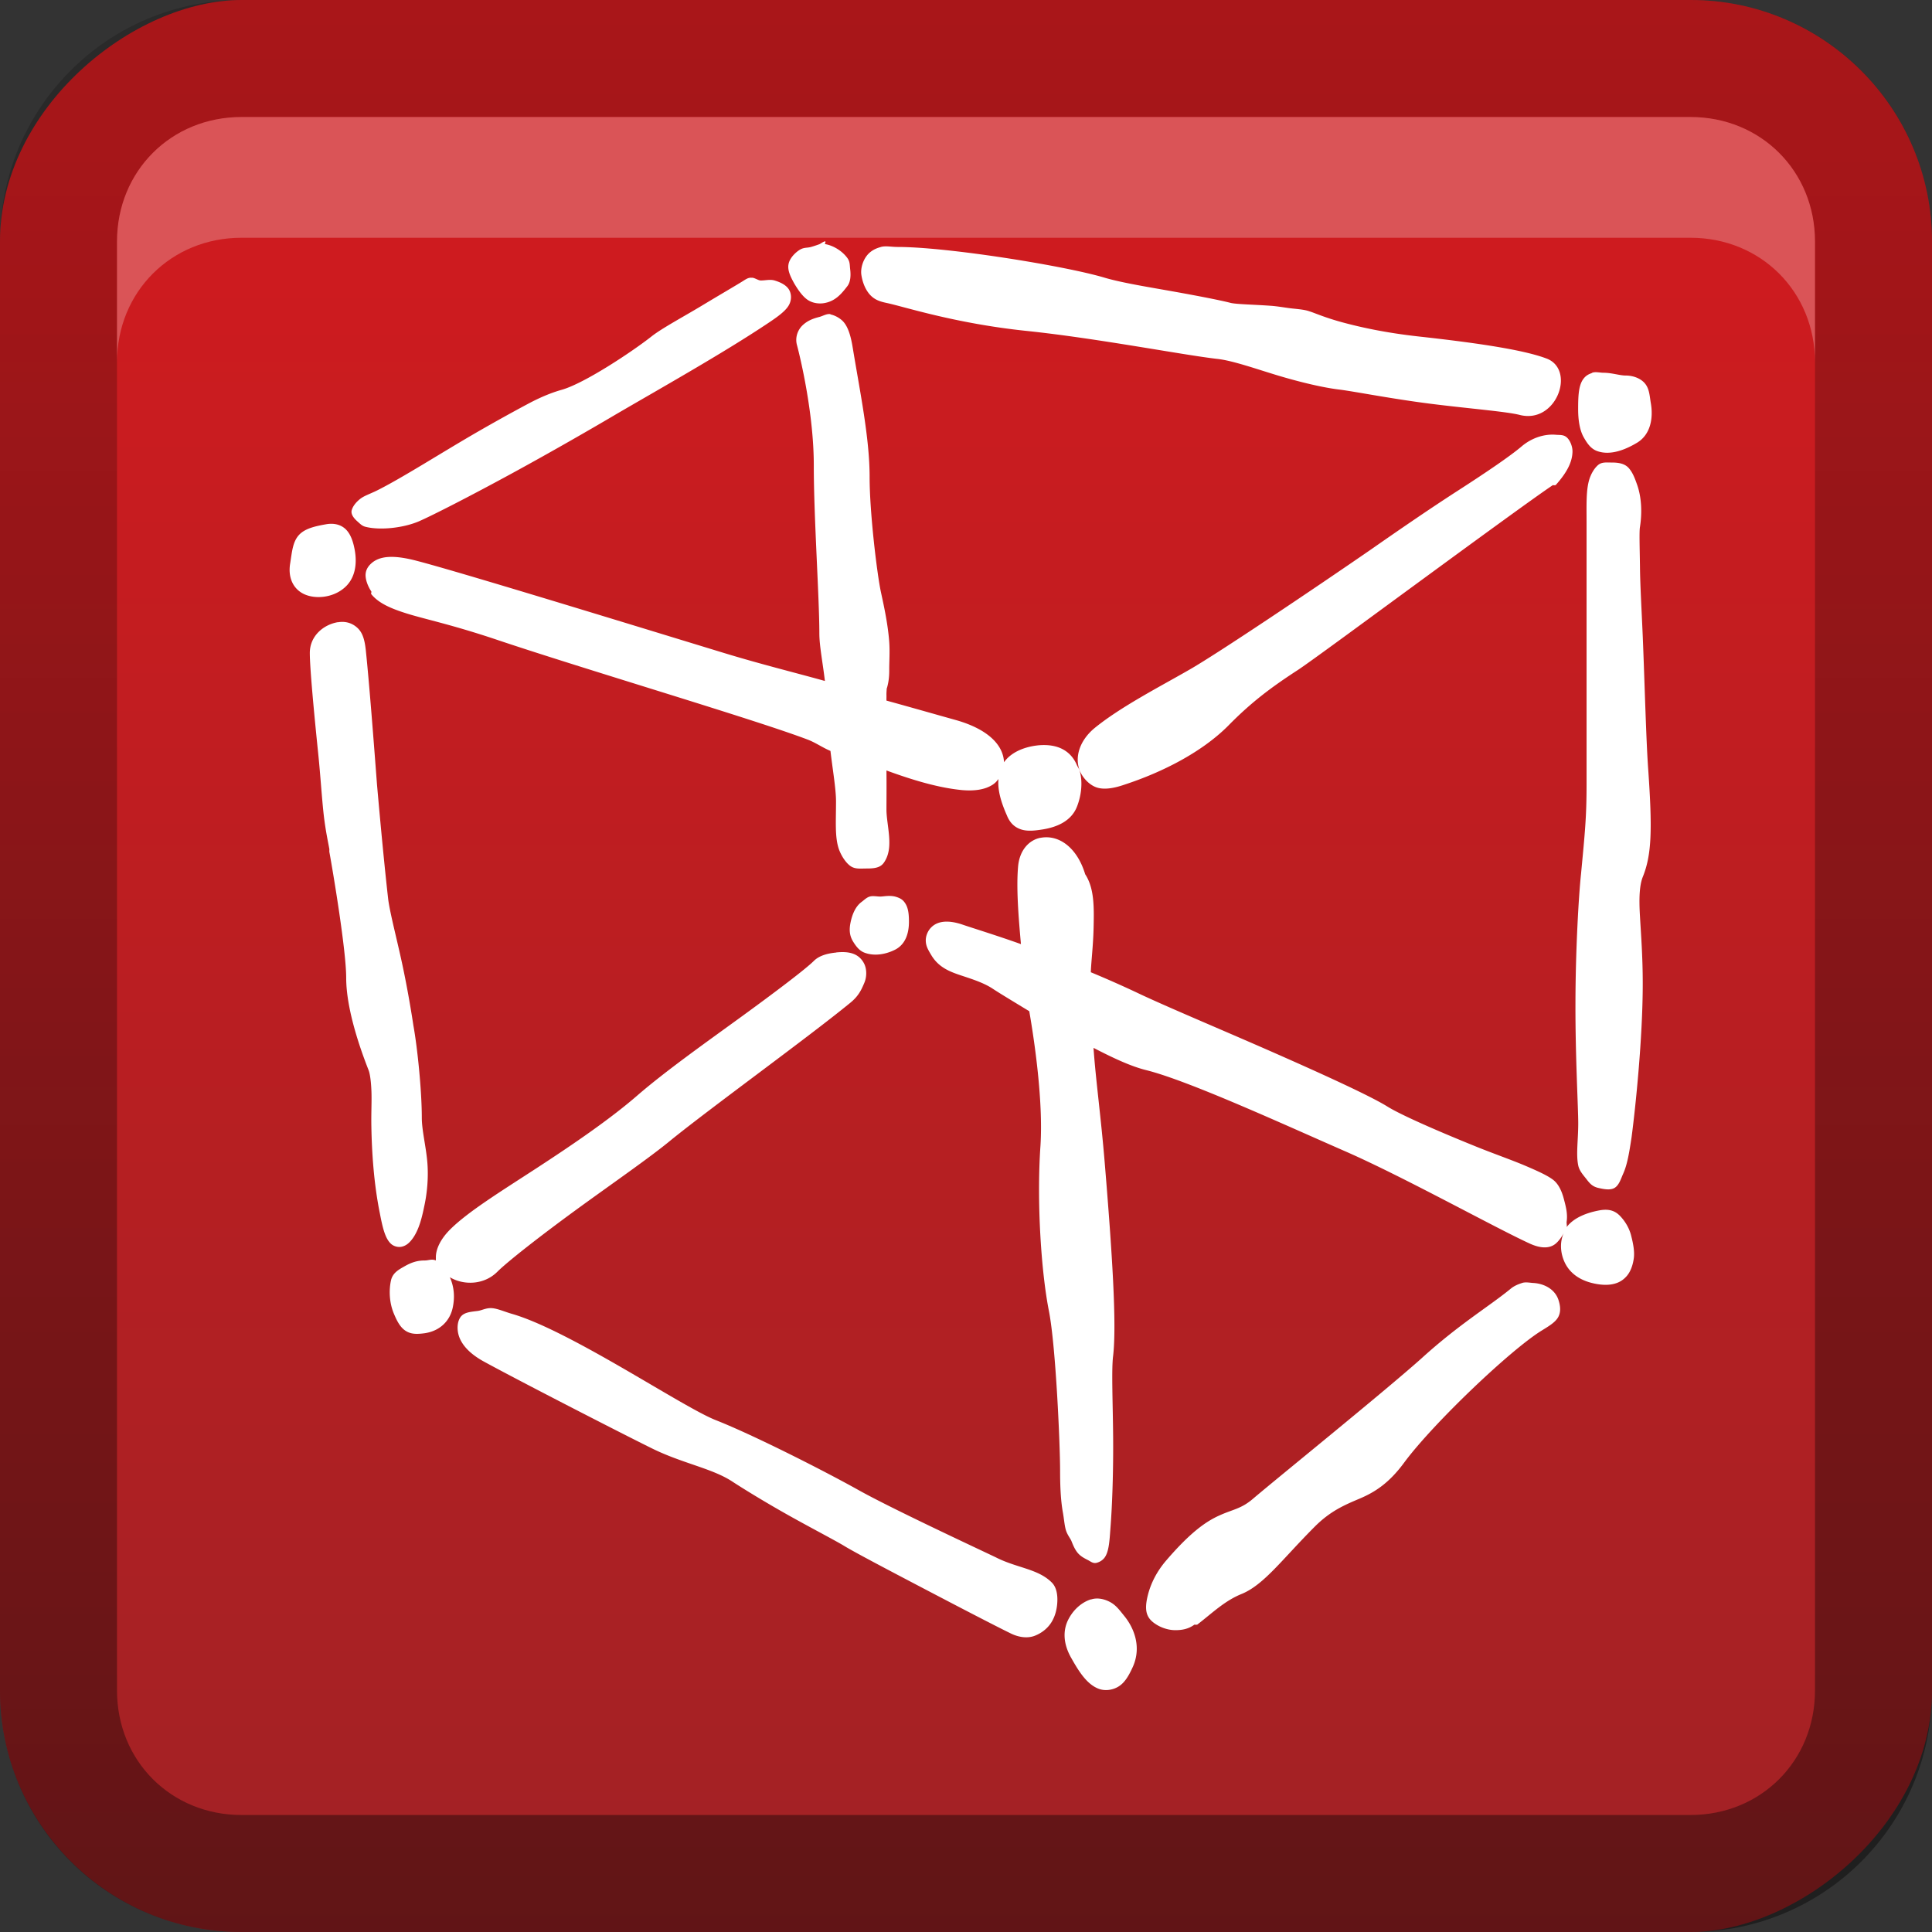 <?xml version="1.0" encoding="UTF-8"?>
<!-- Created with Inkscape (http://www.inkscape.org/) -->
<svg id="svg2" width="16" height="16" version="1.1" xmlns="http://www.w3.org/2000/svg" xmlns:cc="http://creativecommons.org/ns#" xmlns:dc="http://purl.org/dc/elements/1.1/" xmlns:rdf="http://www.w3.org/1999/02/22-rdf-syntax-ns#" xmlns:xlink="http://www.w3.org/1999/xlink">
 <rect width="100%" height="100%" fill="#333333" stroke="none"/>
 <defs id="defs4">
  <linearGradient id="linearGradient3204" x1="1" x2="15" y1="9" y2="9" gradientTransform="translate(-17,-2)" gradientUnits="userSpaceOnUse">
   <stop id="stop3702" stop-color="#a12225" offset="0"/>
   <stop id="stop3704" stop-color="#ce1b1f" offset="1"/>
  </linearGradient>
  <linearGradient id="linearGradient3629" x2="29.017" y1="8" y2="8" gradientTransform="matrix(0,-1,1,0,0,16)" gradientUnits="userSpaceOnUse">
   <stop id="stop3330" offset="0"/>
   <stop id="stop3333" stop-opacity="0" offset="1"/>
  </linearGradient>
 </defs>
 <g id="layer1">
  <rect id="rect3196" transform="rotate(-90)" x="-16" width="16" height="16" rx="2" ry="2" fill="url(#linearGradient3204)"/>
  <path id="rect2835" d="m0 14c0 1.108 0.892 2 2 2h12c1.108 0 2-0.892 2-2v-12c0-1.108-0.892-2-2-2h-12c-1.108 0-2 0.892-2 2v12zm0.969 0v-12c0-0.583 0.448-1.031 1.031-1.031h12c0.583 0 1.031 0.448 1.031 1.031v12c0 0.583-0.448 1.031-1.031 1.031h-12c-0.583 0-1.031-0.448-1.031-1.031z" fill="url(#linearGradient3629)" opacity=".4"/>
  <path id="path2843" d="m2 0.969c-0.583 0-1.031 0.448-1.031 1.031v1c0-0.583 0.448-1.031 1.031-1.031h12c0.583 0 1.031 0.448 1.031 1.031v-1c0-0.583-0.448-1.031-1.031-1.031h-12z" fill="#fff" opacity=".25"/>
  <path id="path3727" transform="matrix(.742 0 0 .742 -.866 -.899)" d="m10.375 3.906c-0.014-9.202e-4 -0.047 0.024-0.062 0.031-0.002 0.001-0.052 0.019-0.094 0.031s-0.078 0.003-0.125 0.031c-0.047 0.029-0.11 0.089-0.125 0.156-0.015 0.068 0.016 0.136 0.062 0.219 0.047 0.08 0.099 0.152 0.156 0.188 0.057 0.036 0.13 0.043 0.188 0.031 0.116-0.023 0.182-0.099 0.25-0.188 0.039-0.051 0.038-0.132 0.031-0.188-0.006-0.055-0.002-0.084-0.031-0.125-0.059-0.082-0.162-0.142-0.25-0.156-0.005-7.821e-4 0.014-0.03 0-0.031zm0.625 0.062c-0.054 0.015-0.089 0.032-0.125 0.062-0.071 0.061-0.106 0.171-0.094 0.25 0.012 0.079 0.042 0.16 0.094 0.219 0.052 0.058 0.112 0.078 0.188 0.094 0.192 0.04 0.764 0.229 1.562 0.312 0.785 0.082 1.737 0.267 2.125 0.312 0.173 0.018 0.432 0.111 0.688 0.188 0.255 0.076 0.506 0.135 0.688 0.156 0.169 0.022 0.576 0.102 1 0.156 0.424 0.054 0.849 0.087 1 0.125 0.409 0.107 0.628-0.492 0.312-0.625-0.227-0.089-0.683-0.167-1.438-0.25-0.369-0.041-0.643-0.102-0.844-0.156-0.201-0.054-0.308-0.104-0.375-0.125-0.048-0.017-0.111-0.023-0.188-0.031-0.076-0.008-0.159-0.025-0.25-0.031-0.182-0.013-0.369-0.016-0.438-0.031-0.097-0.026-0.346-0.075-0.625-0.125-0.279-0.05-0.583-0.098-0.781-0.156-0.437-0.132-1.754-0.344-2.312-0.344-0.073 0-0.134-0.015-0.188 0zm-1.438 0.344c-0.032-0.003-0.05 0.003-0.094 0.031-0.057 0.037-0.26 0.155-0.469 0.281s-0.449 0.254-0.562 0.344c-0.2 0.158-0.74 0.52-1 0.594-0.089 0.025-0.212 0.069-0.375 0.156s-0.359 0.195-0.562 0.312c-0.407 0.235-0.839 0.513-1.125 0.656-0.077 0.038-0.144 0.059-0.188 0.094-0.043 0.034-0.08 0.077-0.094 0.125s0.029 0.096 0.062 0.125 0.052 0.052 0.094 0.062c0.166 0.041 0.424 0.011 0.594-0.062 0.156-0.068 0.583-0.287 1.031-0.531s0.904-0.507 1.156-0.656c0.498-0.291 1.215-0.693 1.719-1.031 0.099-0.066 0.182-0.127 0.219-0.188 0.037-0.06 0.036-0.136 0-0.188-0.036-0.051-0.103-0.078-0.156-0.094-0.053-0.015-0.102 0.001-0.156 0-0.025-5.363e-4 -0.062-0.028-0.094-0.031zm0.875 0.406c-0.041-0.008-0.086 0.021-0.125 0.031-0.075 0.019-0.134 0.043-0.188 0.094-0.053 0.051-0.085 0.135-0.062 0.219 0.042 0.158 0.188 0.775 0.188 1.344 0 0.587 0.062 1.471 0.062 1.875 0 0.138 0.038 0.327 0.062 0.531-0.344-0.096-0.708-0.185-1.125-0.312-1.114-0.34-2.962-0.908-3.438-1.031-0.244-0.063-0.403-0.057-0.5 0.031-0.049 0.044-0.07 0.096-0.062 0.156 0.006 0.051 0.031 0.11 0.062 0.156 0.005 0.008-0.006 0.023 0 0.031 0.081 0.1 0.215 0.16 0.406 0.219 0.201 0.062 0.485 0.12 0.969 0.281 0.98 0.331 2.908 0.899 3.5 1.125 0.085 0.033 0.159 0.086 0.25 0.125 0.026 0.219 0.062 0.426 0.062 0.562 0 0.229-0.014 0.397 0.031 0.531 0.023 0.067 0.071 0.147 0.125 0.188 0.054 0.041 0.113 0.031 0.188 0.031 0.08 0 0.148-0.007 0.188-0.062 0.04-0.055 0.058-0.121 0.062-0.188 0.009-0.132-0.031-0.292-0.031-0.406 0-0.074 0.002-0.26 0-0.438 0.29 0.106 0.576 0.193 0.844 0.219 0.141 0.012 0.258-0.005 0.344-0.062 0.028-0.019 0.043-0.036 0.062-0.062-0.011 0.131 0.033 0.268 0.094 0.406 0.032 0.08 0.082 0.131 0.156 0.156 0.075 0.026 0.169 0.013 0.25 0 0.161-0.027 0.313-0.096 0.375-0.25 0.047-0.117 0.07-0.271 0.031-0.406-0.006-0.021-0.023-0.043-0.031-0.062-0.064-0.15-0.204-0.243-0.438-0.219-0.173 0.02-0.305 0.089-0.375 0.188-0.008-0.197-0.186-0.37-0.531-0.469-0.233-0.065-0.498-0.141-0.781-0.219-5.92e-4 -0.024 6.67e-4 -0.043 0-0.062-0.001-0.038 0.006-0.082 0-0.062 0.02-0.058 0.032-0.13 0.031-0.219-3.74e-4 -0.089 0.008-0.203 0-0.312-0.016-0.218-0.07-0.448-0.094-0.562-0.041-0.194-0.125-0.874-0.125-1.281 0-0.43-0.106-0.94-0.188-1.438-0.022-0.136-0.055-0.253-0.125-0.312-0.035-0.03-0.084-0.055-0.125-0.062zm2.781 5.094c0.03 0.076 0.103 0.159 0.188 0.188 0.085 0.029 0.197 0.009 0.312-0.031 0.428-0.14 0.864-0.364 1.156-0.656 0.268-0.274 0.501-0.443 0.781-0.625 0.149-0.099 0.751-0.543 1.375-1s1.266-0.926 1.469-1.062a0.078 0.078 0 0 0 0.031 0c0.136-0.151 0.186-0.267 0.188-0.375 5.12e-4 -0.054-0.025-0.122-0.062-0.156-0.037-0.034-0.078-0.027-0.125-0.031-0.118-0.01-0.257 0.028-0.375 0.125-0.128 0.11-0.398 0.293-0.719 0.5s-0.668 0.446-0.969 0.656c-0.603 0.416-1.714 1.164-2.031 1.344-0.323 0.186-0.773 0.417-1.062 0.656-0.158 0.136-0.216 0.317-0.156 0.469zm5.719-4.438c-0.038 0.014-0.065 0.026-0.094 0.062-0.057 0.072-0.062 0.19-0.062 0.344 0 0.125 0.019 0.236 0.062 0.312s0.084 0.132 0.156 0.156c0.145 0.049 0.309-0.017 0.438-0.094 0.154-0.092 0.183-0.277 0.156-0.438-0.014-0.08-0.015-0.158-0.062-0.219s-0.134-0.094-0.219-0.094c-0.068 0-0.154-0.031-0.25-0.031-0.037-2.281e-4 -0.087-0.014-0.125 0zm0.219 1c-0.062 0-0.113-0.008-0.156 0.031-0.043 0.039-0.075 0.097-0.094 0.156-0.037 0.119-0.031 0.28-0.031 0.469v2.938c0 0.365-0.018 0.533-0.062 1-0.026 0.243-0.061 0.845-0.062 1.438-0.002 0.592 0.031 1.161 0.031 1.344 0 0.187-0.026 0.344 0 0.469 0.013 0.063 0.058 0.109 0.094 0.156 0.036 0.047 0.064 0.078 0.125 0.094 0.061 0.014 0.138 0.031 0.188 0 0.05-0.031 0.07-0.103 0.094-0.156 0.048-0.106 0.069-0.243 0.094-0.406 0.044-0.333 0.125-1.108 0.125-1.719 0-0.306-0.02-0.552-0.031-0.75-0.012-0.198-0.006-0.344 0.031-0.438 0.101-0.248 0.107-0.532 0.062-1.188-0.024-0.322-0.039-0.937-0.062-1.5-0.012-0.282-0.029-0.565-0.031-0.781-0.003-0.216-9e-3 -0.388 0-0.438 0.024-0.155 0.019-0.326-0.031-0.469-0.025-0.071-0.049-0.137-0.094-0.188s-0.115-0.062-0.188-0.062zm-14.344 0.688c-0.131 0.023-0.246 0.049-0.312 0.125s-0.074 0.184-0.094 0.312c-0.027 0.158 0.033 0.287 0.156 0.344s0.311 0.041 0.438-0.062c0.136-0.108 0.155-0.282 0.125-0.438-0.015-0.078-0.04-0.163-0.094-0.219s-0.132-0.076-0.219-0.062zm0.125 1.094c-0.158 0.027-0.312 0.152-0.312 0.344 0 0.161 0.044 0.64 0.094 1.125 0.025 0.243 0.04 0.495 0.062 0.688 0.021 0.178 0.05 0.306 0.062 0.375 8.428e-4 0.005-9.501e-4 0.026 0 0.031 0.042 0.23 0.188 1.101 0.188 1.406 0 0.361 0.167 0.82 0.25 1.031 0.013 0.032 0.026 0.108 0.031 0.219 0.006 0.111-0.003 0.255 0 0.406 0.005 0.303 0.029 0.646 0.094 0.969 0.031 0.161 0.059 0.284 0.125 0.344 0.033 0.03 0.083 0.042 0.125 0.031s0.07-0.035 0.094-0.062c0.097-0.109 0.132-0.291 0.156-0.406 0.026-0.124 0.045-0.295 0.031-0.469s-0.062-0.361-0.062-0.5c0-0.3-0.048-0.777-0.094-1.031-0.02-0.134-0.065-0.409-0.125-0.688s-0.135-0.561-0.156-0.719c-0.038-0.334-0.081-0.782-0.125-1.281-0.038-0.499-0.086-1.124-0.125-1.5-0.012-0.108-0.032-0.193-0.094-0.25s-0.138-0.076-0.219-0.062zm7.844 2.406c-0.125 0.024-0.231 0.133-0.25 0.312-0.023 0.245 0.004 0.573 0.031 0.875-0.283-0.101-0.565-0.187-0.656-0.219-0.138-0.046-0.264-0.048-0.344 0.031-0.04 0.039-0.065 0.099-0.062 0.156 0.003 0.057 0.026 0.096 0.062 0.156 0.077 0.128 0.191 0.178 0.312 0.219s0.265 0.083 0.375 0.156c0.072 0.048 0.24 0.149 0.406 0.25 0.059 0.34 0.156 1.002 0.125 1.5-0.044 0.635 0.009 1.415 0.094 1.844 0.078 0.397 0.125 1.498 0.125 1.781 0 0.153 0.005 0.324 0.031 0.469 0.013 0.072 0.017 0.134 0.031 0.188 0.014 0.054 0.045 0.092 0.062 0.125 0.013 0.031 0.031 0.082 0.062 0.125s0.069 0.066 0.125 0.094c0.028 0.014 0.056 0.04 0.094 0.031 0.038-0.009 0.072-0.031 0.094-0.062 0.044-0.064 0.052-0.17 0.062-0.312 0.022-0.276 0.034-0.656 0.031-1.031-0.003-0.375-0.02-0.754 0-0.906 0.041-0.357-0.011-1.156-0.094-2.156-0.042-0.511-0.1-0.923-0.125-1.281 0.215 0.111 0.417 0.207 0.594 0.25 0.478 0.121 1.553 0.615 2.219 0.906 0.657 0.288 1.679 0.857 2.062 1.031 0.11 0.049 0.21 0.057 0.281 0 0.036-0.029 0.076-0.085 0.094-0.125-0.042 0.092-0.044 0.204 0 0.312 0.058 0.142 0.18 0.217 0.312 0.25 0.132 0.033 0.28 0.036 0.375-0.062 0.056-0.054 0.084-0.139 0.094-0.219 0.009-0.079-0.01-0.168-0.031-0.25s-0.067-0.159-0.125-0.219c-0.058-0.059-0.125-0.077-0.219-0.062-0.154 0.027-0.297 0.085-0.375 0.188 0.005-0.02-0.003-0.042 0-0.062 0.012-0.089-0.009-0.166-0.031-0.25-0.022-0.084-0.058-0.17-0.125-0.219-0.063-0.046-0.157-0.09-0.312-0.156-0.156-0.066-0.364-0.138-0.562-0.219-0.398-0.161-0.818-0.344-0.969-0.438-0.184-0.115-0.692-0.348-1.25-0.594s-1.148-0.492-1.5-0.656c-0.174-0.083-0.369-0.17-0.562-0.25 0.004-0.121 0.027-0.301 0.031-0.5 5e-3 -0.224 0.009-0.437-0.094-0.594-0.087-0.289-0.287-0.447-0.5-0.406zm-1.906 0.656c-0.037 0.011-0.06 0.037-0.094 0.062-0.067 0.051-0.106 0.141-0.125 0.25-0.012 0.076-0.002 0.132 0.031 0.188 0.034 0.055 0.07 0.103 0.125 0.125 0.111 0.044 0.24 0.021 0.344-0.031 0.121-0.061 0.156-0.19 0.156-0.312 0-0.061-0.003-0.134-0.031-0.188-0.028-0.054-0.06-0.076-0.125-0.094-0.061-0.014-0.119-0.002-0.156 0-0.037 0.002-0.088-0.011-0.125 0zm-0.375 0.625c-0.092 0.009-0.188 0.032-0.25 0.094-0.088 0.088-0.424 0.343-0.812 0.625s-0.84 0.602-1.156 0.875c-0.306 0.266-0.726 0.552-1.125 0.812s-0.77 0.488-0.969 0.688c-0.102 0.103-0.158 0.215-0.156 0.312 1.84e-4 0.01-0.001 0.022 0 0.031-0.046-0.02-0.081 1.58e-4 -0.125 0-0.082-2.87e-4 -0.148 0.022-0.219 0.062s-0.135 0.074-0.156 0.156c-0.024 0.103-0.023 0.246 0.031 0.375 0.027 0.064 0.063 0.145 0.125 0.188 0.062 0.043 0.128 0.043 0.219 0.031 0.175-0.026 0.281-0.141 0.312-0.281 0.026-0.117 0.018-0.234-0.031-0.344 0.152 0.091 0.38 0.089 0.531-0.062 0.112-0.112 0.479-0.399 0.875-0.688s0.83-0.588 1.062-0.781c0.456-0.369 1.539-1.153 2-1.531 0.093-0.075 0.125-0.146 0.156-0.219 0.032-0.072 0.03-0.159 0-0.219-0.061-0.12-0.179-0.139-0.312-0.125zm7.656 3.688c-0.041 0.013-0.087 0.031-0.125 0.062-0.239 0.197-0.578 0.397-1 0.781-0.412 0.368-1.58 1.312-1.875 1.562-0.133 0.116-0.227 0.121-0.375 0.188-0.148 0.066-0.32 0.182-0.594 0.5-0.141 0.163-0.196 0.321-0.219 0.438-0.022 0.116-0.007 0.191 0.062 0.25 0.07 0.059 0.166 0.093 0.25 0.094 0.085 1e-3 0.155-0.015 0.219-0.062a0.078 0.078 0 0 0 0.031 0c0.167-0.128 0.306-0.267 0.5-0.344 0.248-0.105 0.444-0.381 0.812-0.75 0.176-0.176 0.335-0.242 0.5-0.312 0.165-0.07 0.327-0.169 0.5-0.406 0.324-0.436 1.183-1.254 1.531-1.469 0.079-0.049 0.157-0.094 0.188-0.156 0.031-0.062 0.019-0.13 0-0.188-0.039-0.116-0.155-0.181-0.281-0.188-0.039-0.002-0.084-0.013-0.125 0zm-11.5 0.281c-0.063-0.004-0.111 0.025-0.156 0.031-0.074 0.01-0.147 0.013-0.188 0.062-0.04 0.05-0.044 0.127-0.031 0.188 0.026 0.121 0.128 0.227 0.281 0.312 0.383 0.21 1.538 0.803 1.875 0.969 0.343 0.171 0.68 0.225 0.906 0.375 0.132 0.086 0.37 0.232 0.625 0.375 0.255 0.143 0.525 0.283 0.625 0.344 0.113 0.069 0.482 0.263 0.875 0.469s0.799 0.417 0.969 0.5c0.098 0.051 0.2 0.063 0.281 0.031 0.081-0.032 0.147-0.087 0.188-0.156 0.041-0.069 0.058-0.145 0.062-0.219 0.004-0.074-0.006-0.164-0.062-0.219-0.154-0.154-0.39-0.161-0.625-0.281-0.254-0.121-1.166-0.546-1.531-0.75-0.377-0.211-1.168-0.613-1.594-0.781-0.191-0.075-0.616-0.337-1.062-0.594s-0.908-0.506-1.219-0.594c-0.078-0.023-0.156-0.058-0.219-0.062zm6.688 3.25c-0.09 0.028-0.187 0.1-0.25 0.219-0.063 0.118-0.066 0.27 0.031 0.438 0.086 0.153 0.177 0.297 0.312 0.344 0.068 0.023 0.153 0.012 0.219-0.031s0.11-0.117 0.156-0.219c0.095-0.216 0.017-0.424-0.094-0.562-0.056-0.069-0.092-0.12-0.156-0.156-0.064-0.036-0.147-0.056-0.219-0.031z" fill="#fff" fill-rule="evenodd"/>
 </g>
</svg>
